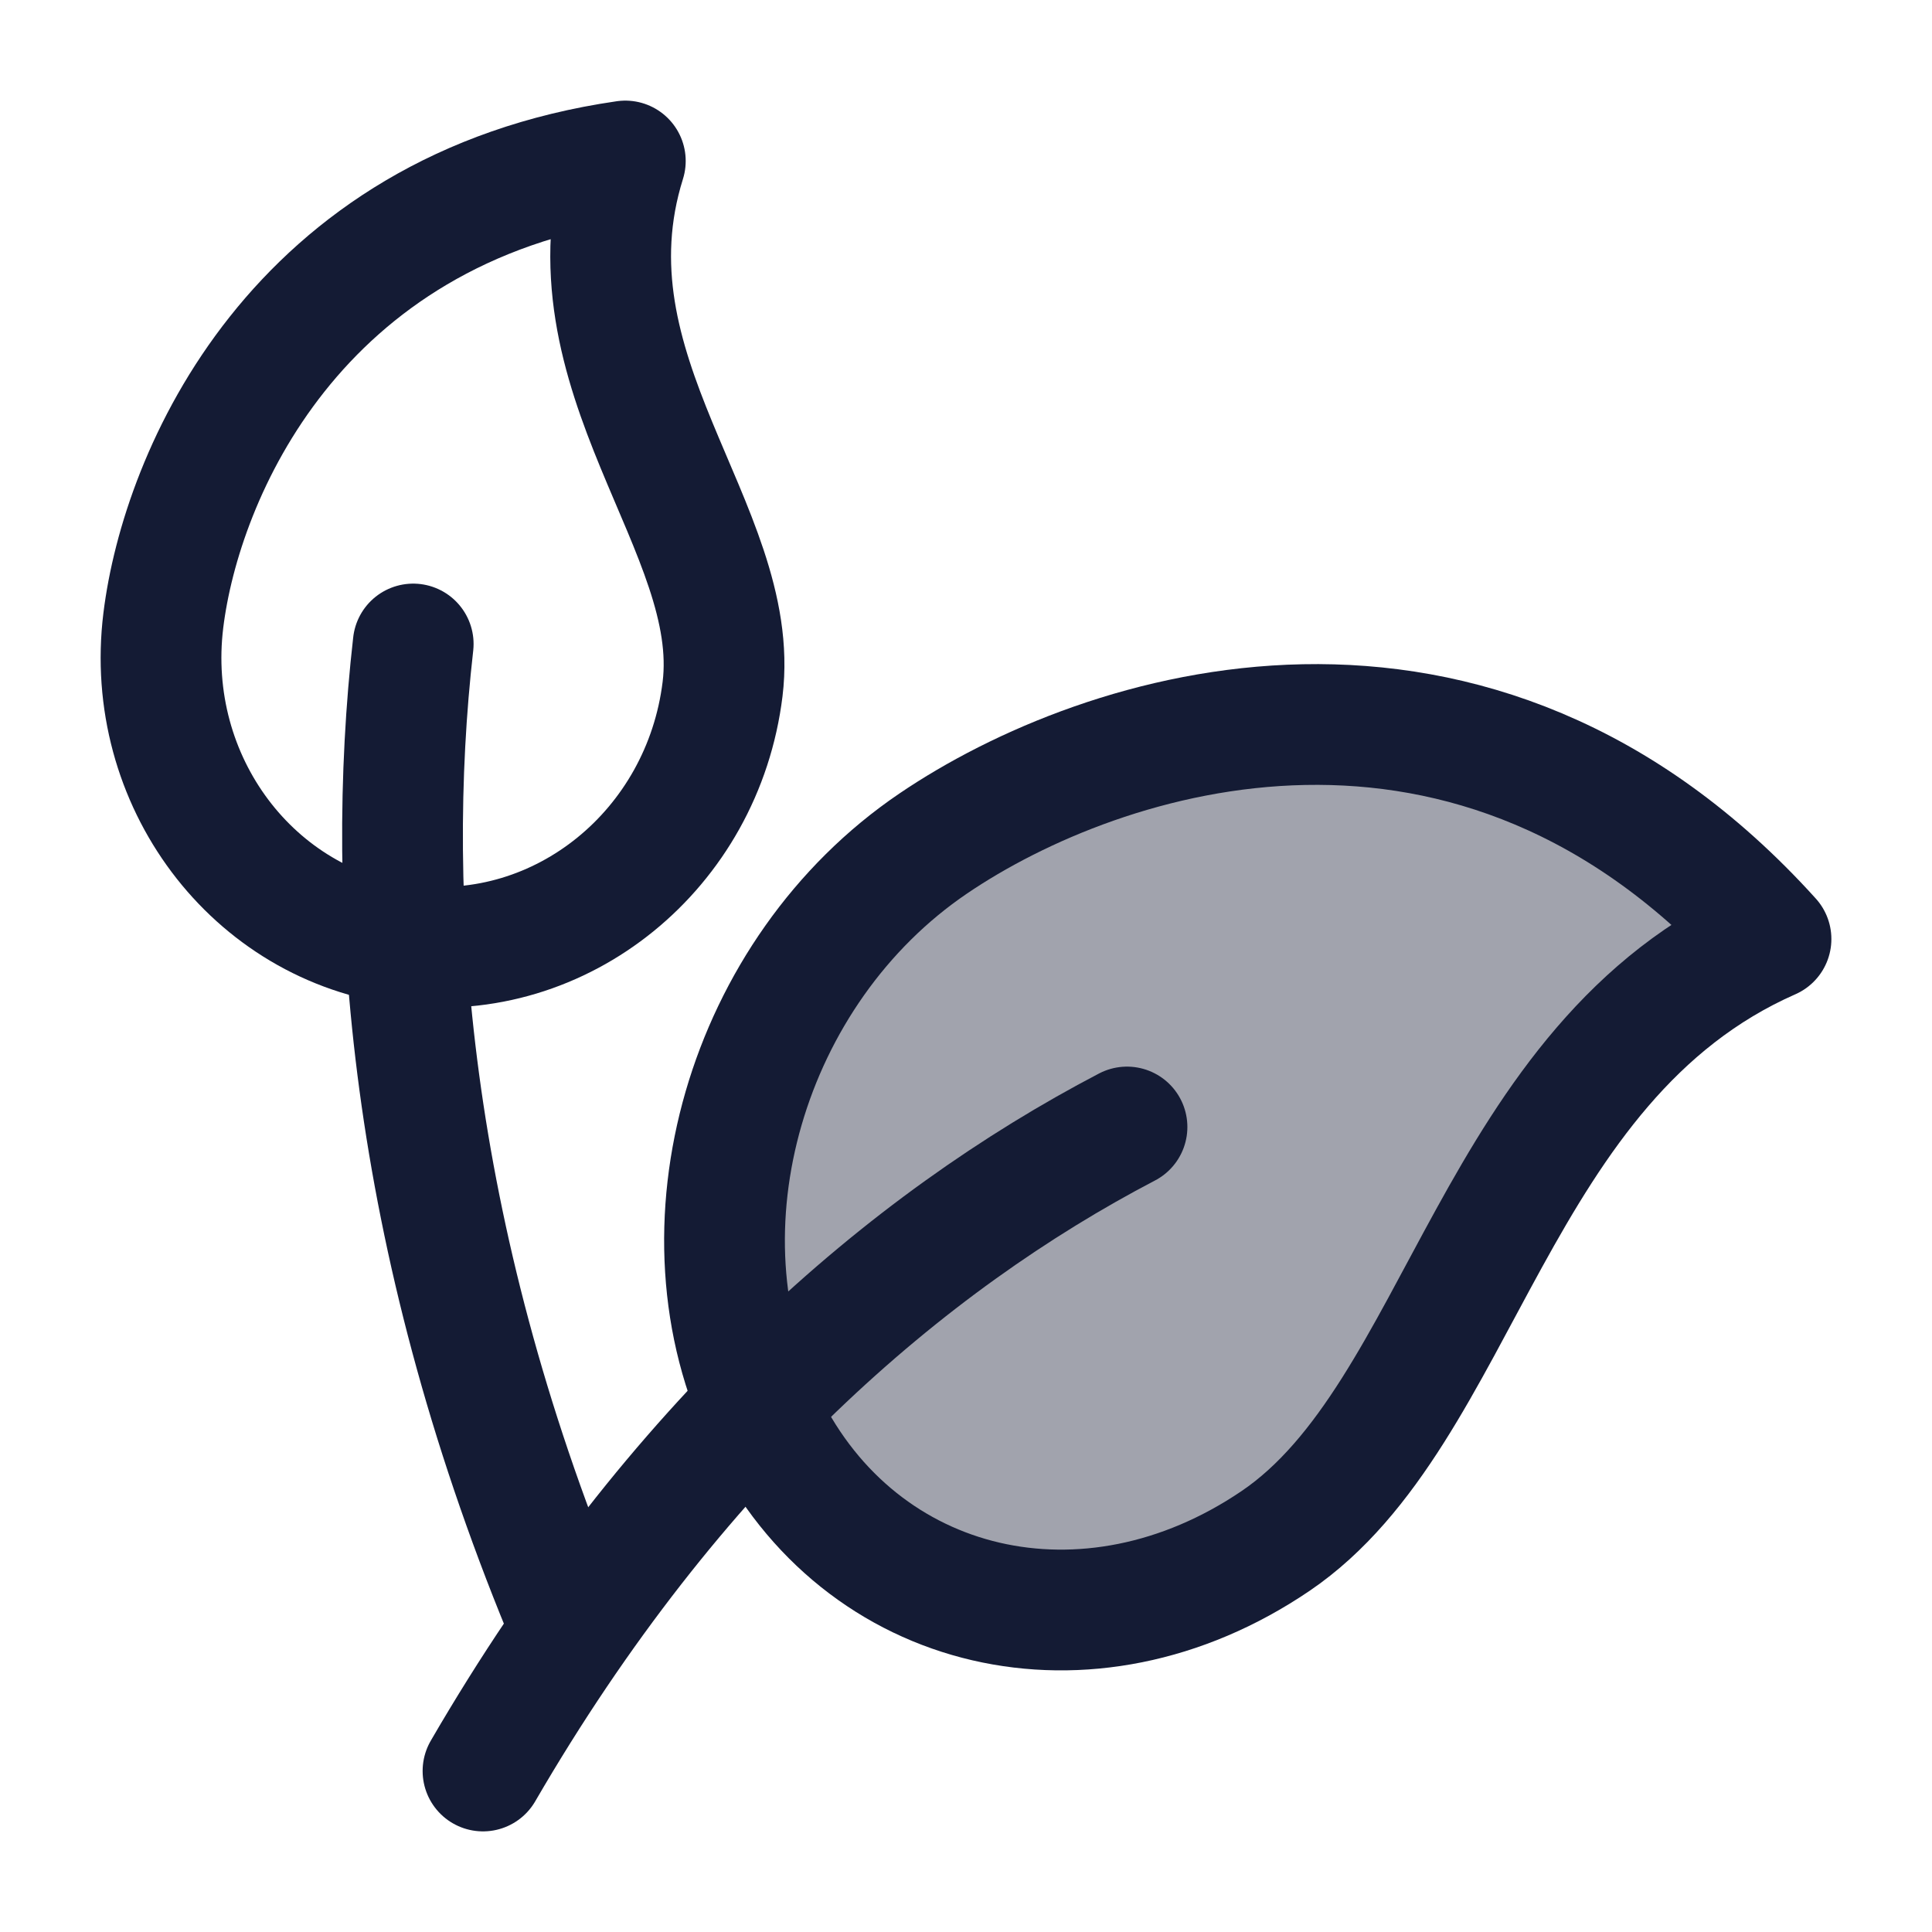 <svg width="24" height="24" viewBox="0 0 24 24" fill="none" xmlns="http://www.w3.org/2000/svg">
<path opacity="0.4" d="M9.508 17.668C10.683 20.06 13.521 20.72 15.846 19.142C18.172 17.563 18.538 13.19 22 11.665C18.305 7.572 13.697 9.05 11.592 10.479C9.266 12.057 8.333 15.276 9.508 17.668Z" fill="#141B34"/>
<path d="M5.059 11.742C6.977 11.978 8.731 10.553 8.976 8.56C9.221 6.567 6.939 4.646 7.768 2C3.665 2.594 2.251 5.901 2.029 7.706C1.783 9.699 3.14 11.506 5.059 11.742Z" stroke="#141B34" stroke-width="1.5" stroke-linejoin="round"/>
<path d="M7 20C5.075 15.324 4.77 11.194 5.133 8" stroke="#141B34" stroke-width="1.5" stroke-linecap="round" stroke-linejoin="round"/>
<path d="M9.508 17.668C10.683 20.06 13.521 20.72 15.846 19.142C18.172 17.563 18.538 13.19 22 11.665C18.305 7.572 13.697 9.05 11.592 10.479C9.266 12.057 8.333 15.276 9.508 17.668Z" stroke="#141B34" stroke-width="1.5" stroke-linejoin="round"/>
<path d="M6 22C8.378 17.904 11.264 15.43 14 14" stroke="#141B34" stroke-width="1.5" stroke-linecap="round" stroke-linejoin="round"/>
</svg>
